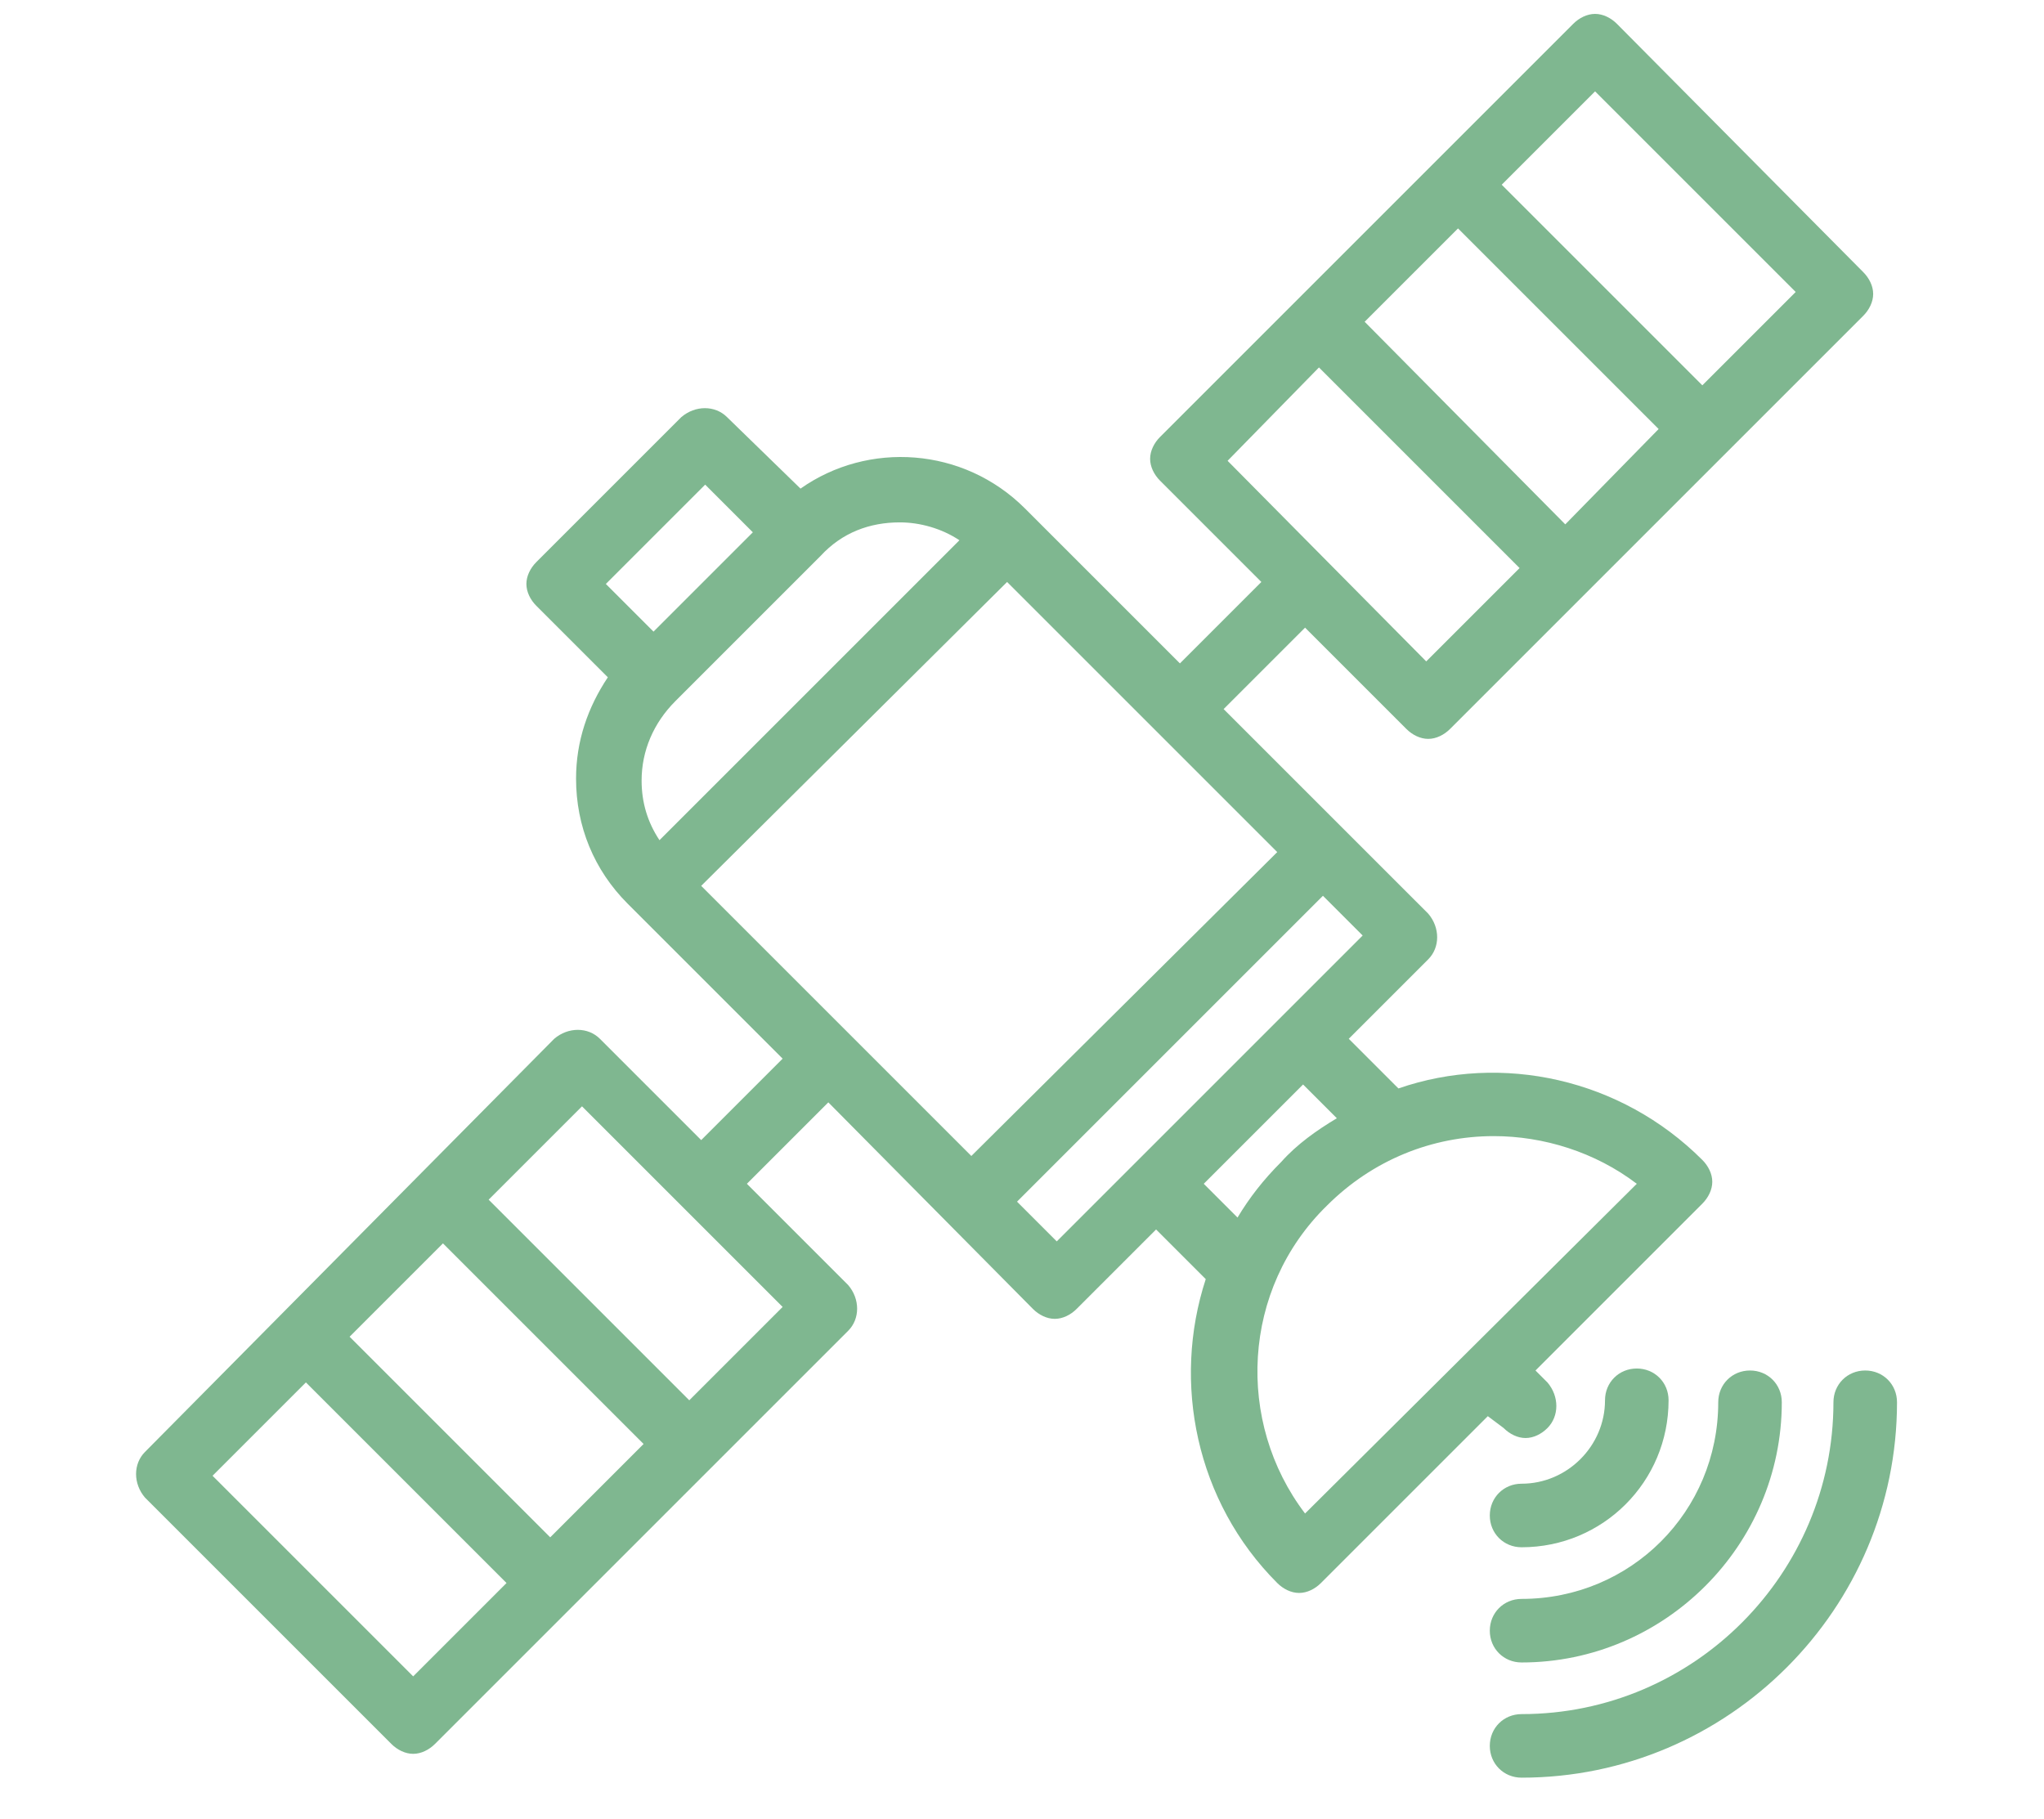 <?xml version="1.0" encoding="utf-8"?>
<!-- Generator: Adobe Illustrator 22.0.1, SVG Export Plug-In . SVG Version: 6.00 Build 0)  -->
<svg version="1.1" id="Camada_1" xmlns="http://www.w3.org/2000/svg" xmlns:xlink="http://www.w3.org/1999/xlink" x="0px" y="0px"
	 viewBox="0 0 102.9 91.6" style="enable-background:new 0 0 102.9 91.6;" xml:space="preserve">
<style type="text/css">
	.st0{fill:#7FB790;}
</style>
<g>
	<path class="st0" d="M93.9,69c-0.9,0-1.6,0.7-1.6,1.6c0,8.6-7,15.7-15.7,15.7c-0.9,0-1.6,0.7-1.6,1.6c0,0.9,0.7,1.6,1.6,1.6
		c10.4,0,18.9-8.5,18.9-18.9C95.5,69.7,94.8,69,93.9,69L93.9,69z M93.9,69"/>
	<path class="st0" d="M76.6,83.7c7.2,0,13.1-5.9,13.1-13.1c0-0.9-0.7-1.6-1.6-1.6c-0.9,0-1.6,0.7-1.6,1.6c0,5.5-4.4,9.9-9.9,9.9
		c-0.9,0-1.6,0.7-1.6,1.6C75,83,75.7,83.7,76.6,83.7L76.6,83.7z M76.6,83.7"/>
	<g>
		<path class="st0" d="M76.6,77.9c4.1,0,7.4-3.3,7.4-7.4c0-0.9-0.7-1.6-1.6-1.6c-0.9,0-1.6,0.7-1.6,1.6c0,2.3-1.9,4.2-4.2,4.2
			c-0.9,0-1.6,0.7-1.6,1.6C75,77.2,75.7,77.9,76.6,77.9L76.6,77.9z M76.6,77.9"/>
		<path class="st0" d="M75.7,71.9c0.3,0.3,0.7,0.5,1.1,0.5c0.4,0,0.8-0.2,1.1-0.5c0.6-0.6,0.6-1.6,0-2.3l-0.6-0.6l8.4-8.4
			c0.3-0.3,0.5-0.7,0.5-1.1c0-0.4-0.2-0.8-0.5-1.1c-4.1-4.1-10.1-5.4-15.3-3.6l-2.5-2.5l4-4c0.6-0.6,0.6-1.6,0-2.3L61.6,35.7
			l4.1-4.1l5.1,5.1c0.3,0.3,0.7,0.5,1.1,0.5c0.4,0,0.8-0.2,1.1-0.5l20.8-20.8c0.3-0.3,0.5-0.7,0.5-1.1c0-0.4-0.2-0.8-0.5-1.1
			L81.4,1.2c-0.3-0.3-0.7-0.5-1.1-0.5c-0.4,0-0.8,0.2-1.1,0.5L58.4,22c-0.3,0.3-0.5,0.7-0.5,1.1c0,0.4,0.2,0.8,0.5,1.1l5.1,5.1
			l-4.1,4.1l-7.8-7.8c-3.1-3.1-7.9-3.4-11.3-1L36.6,21c-0.6-0.6-1.6-0.6-2.3,0l-7.3,7.3c-0.3,0.3-0.5,0.7-0.5,1.1
			c0,0.4,0.2,0.8,0.5,1.1l3.6,3.6c-1,1.5-1.6,3.2-1.6,5.1c0,2.4,0.9,4.6,2.6,6.3l7.8,7.8l-4.1,4.1l-5.1-5.1c-0.6-0.6-1.6-0.6-2.3,0
			L7.3,73.1c-0.6,0.6-0.6,1.6,0,2.3l12.4,12.4c0.3,0.3,0.7,0.5,1.1,0.5c0.4,0,0.8-0.2,1.1-0.5l20.8-20.8c0.6-0.6,0.6-1.6,0-2.3
			l-5.1-5.1l4.1-4.1L52,65.9c0.3,0.3,0.7,0.5,1.1,0.5c0.4,0,0.8-0.2,1.1-0.5l4-4l2.5,2.5c-1.7,5.2-0.5,11.2,3.6,15.3
			c0.3,0.3,0.7,0.5,1.1,0.5c0.4,0,0.8-0.2,1.1-0.5l8.4-8.4L75.7,71.9z M78.8,26.4L68.7,16.2l4.7-4.7l10.1,10.1L78.8,26.4z M80.3,4.6
			l10.1,10.1l-4.7,4.7L75.6,9.3L80.3,4.6z M66.4,18.5l10.1,10.1l-4.7,4.7L61.8,23.2L66.4,18.5z M22.3,62.6l10.1,10.1l-4.7,4.7
			L17.6,67.3L22.3,62.6z M20.8,84.4L10.7,74.3l4.7-4.7l10.1,10.1L20.8,84.4z M34.7,70.5L24.6,60.4l4.7-4.7l10.1,10.1L34.7,70.5z
			 M50.7,29.3l13.6,13.6L48.9,58.2L35.3,44.6L50.7,29.3z M45.3,26.3c1,0,2.1,0.3,3,0.9L33.2,42.3c-0.6-0.9-0.9-1.9-0.9-3
			c0-1.5,0.6-2.9,1.7-4l7.3-7.3C42.4,26.8,43.8,26.3,45.3,26.3L45.3,26.3z M35.5,24.4l2.4,2.4l-2.5,2.5l-2.5,2.5l-2.4-2.4L35.5,24.4
			z M53.2,62.5l-2-2l15.4-15.4l2,2L53.2,62.5z M60.6,59.6l5-5l1.7,1.7c-1,0.6-2,1.3-2.8,2.2c-0.9,0.9-1.6,1.8-2.2,2.8L60.6,59.6z
			 M65.7,76.2c-3.5-4.6-3.2-11.3,1.1-15.5c2.3-2.3,5.3-3.5,8.4-3.5c2.5,0,5.1,0.8,7.2,2.4L65.7,76.2z M65.7,76.2"/>
	</g>
</g>
</svg>

